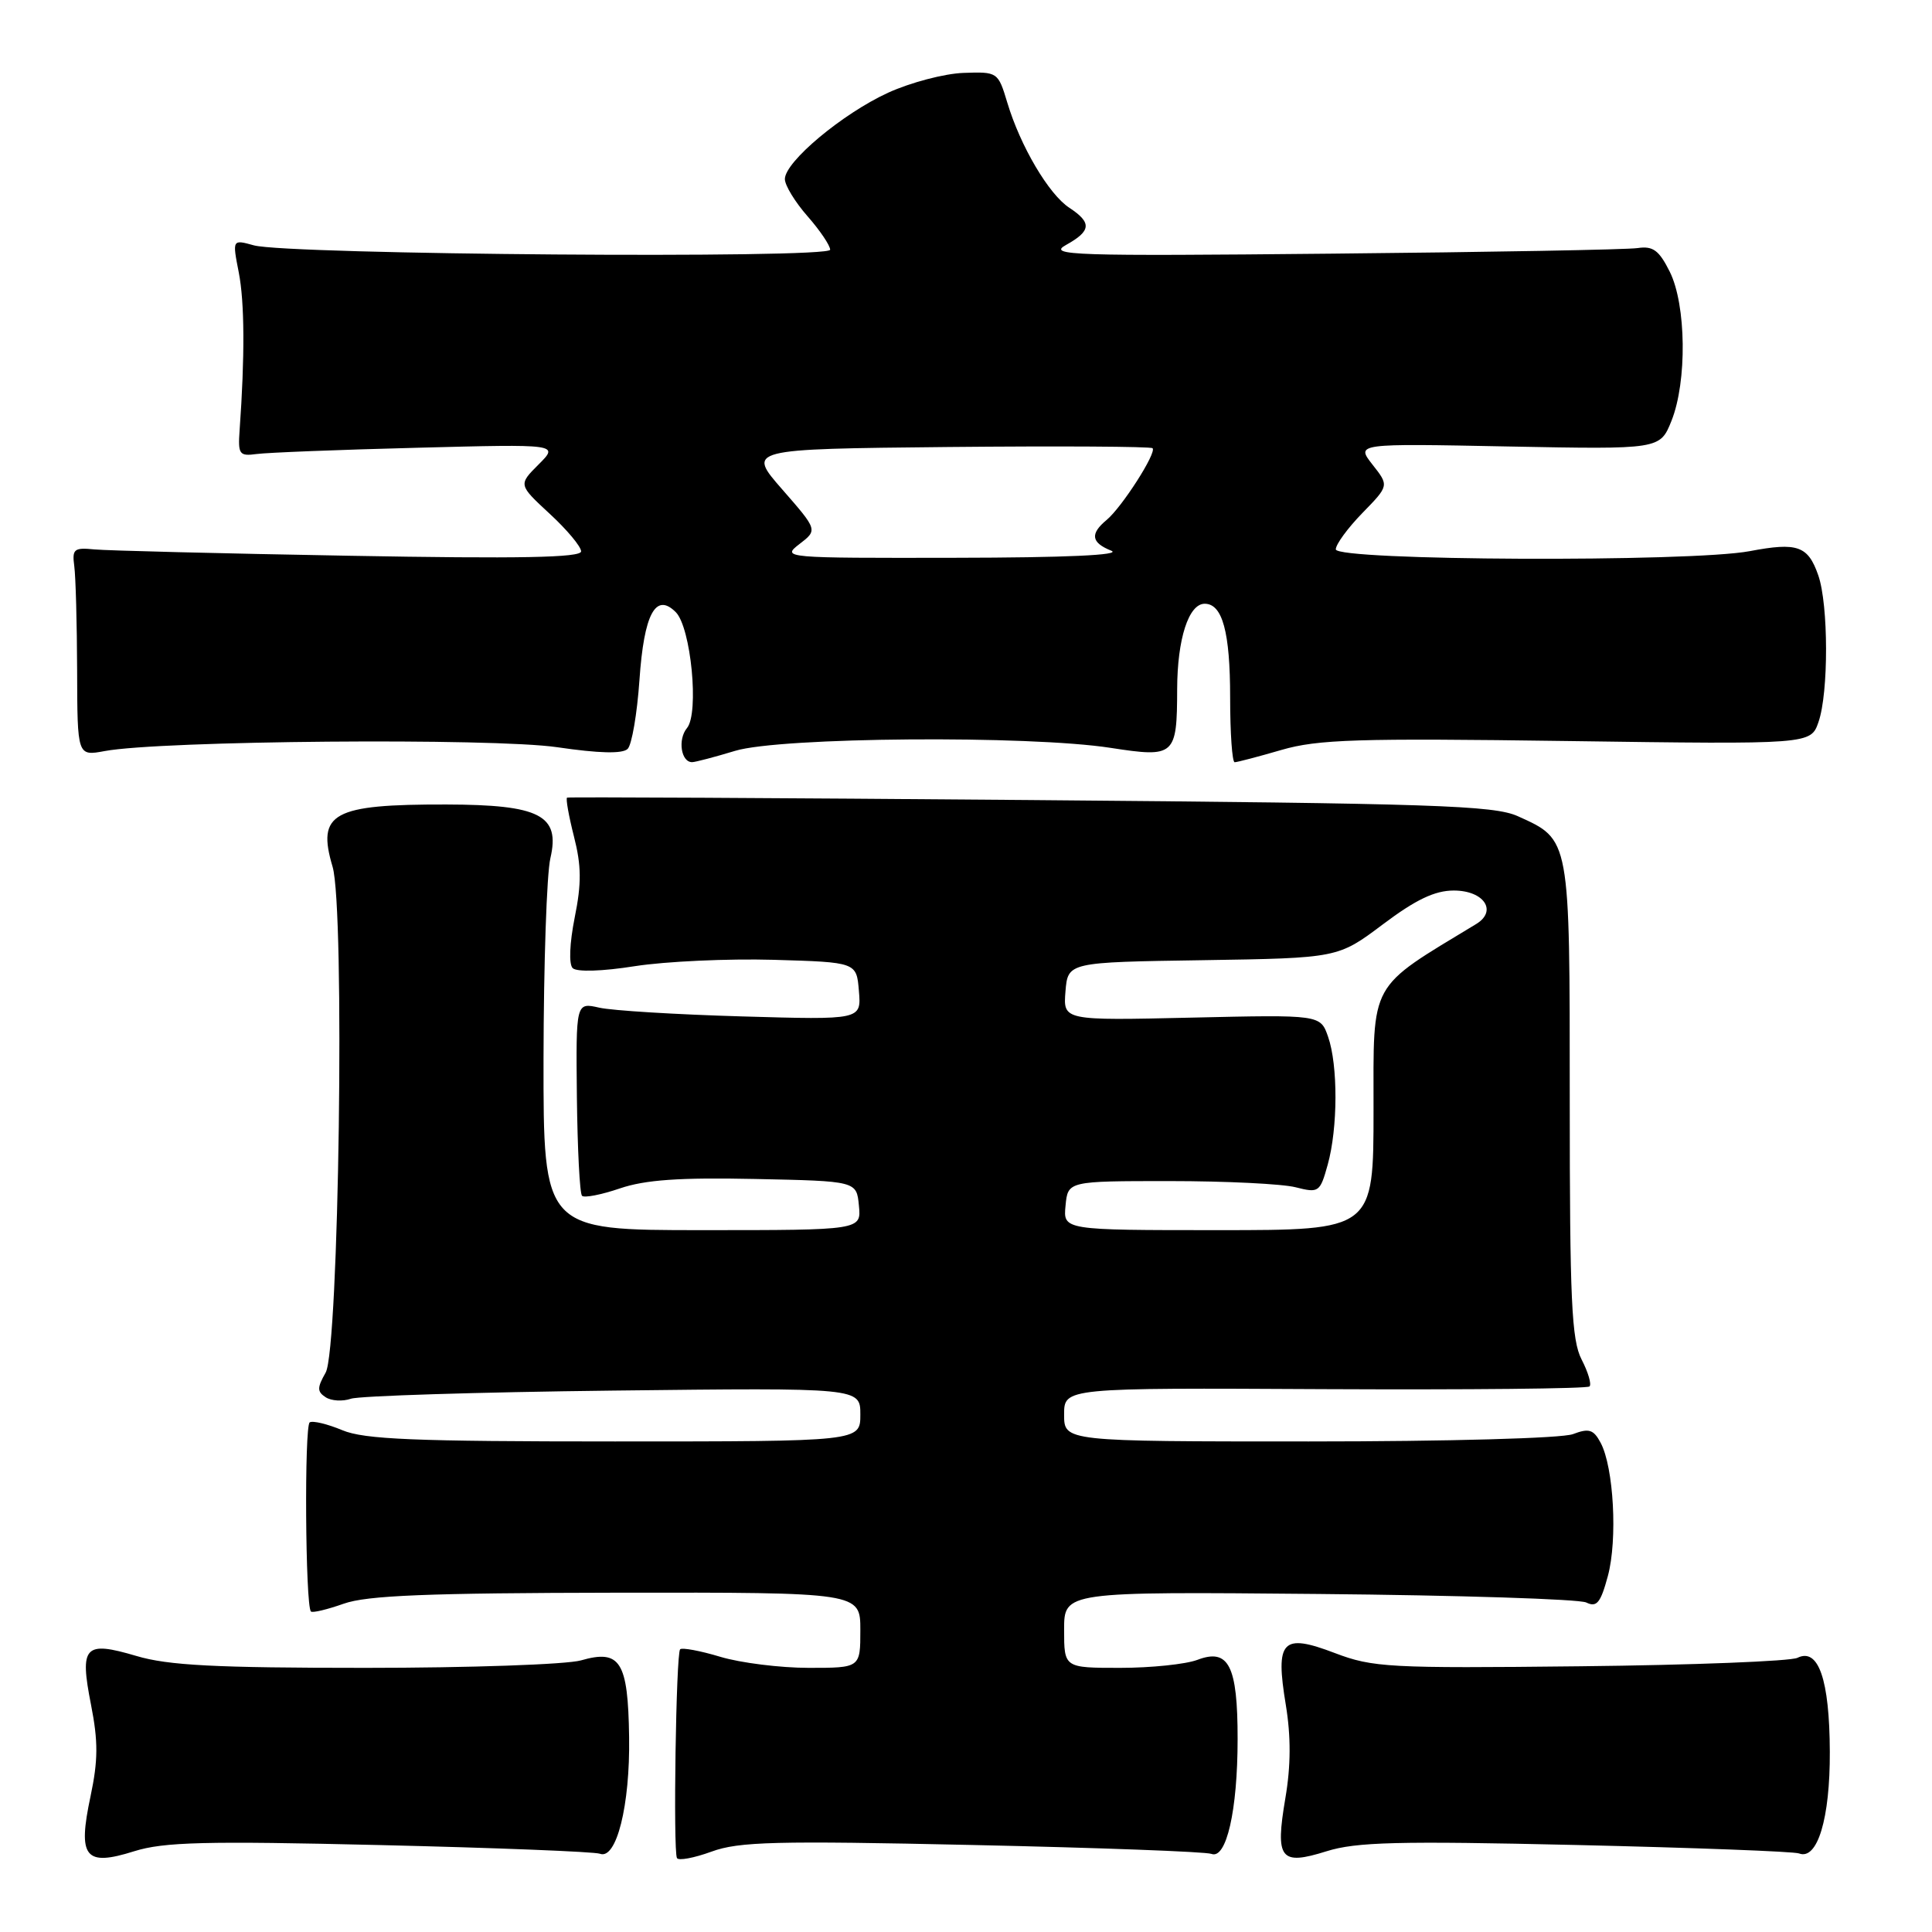 <?xml version="1.0" encoding="UTF-8" standalone="no"?>
<!DOCTYPE svg PUBLIC "-//W3C//DTD SVG 1.1//EN" "http://www.w3.org/Graphics/SVG/1.1/DTD/svg11.dtd" >
<svg xmlns="http://www.w3.org/2000/svg" xmlns:xlink="http://www.w3.org/1999/xlink" version="1.1" viewBox="0 0 256 256">
 <g >
 <path fill="currentColor"
d=" M 50.34 244.48 C 65.65 244.84 78.77 245.36 79.49 245.63 C 81.68 246.48 83.50 239.23 83.36 230.16 C 83.22 220.14 82.19 218.51 76.98 220.01 C 75.07 220.55 62.23 221.00 48.44 221.00 C 28.53 221.00 22.27 220.68 18.06 219.42 C 11.19 217.39 10.53 218.10 12.06 225.89 C 13.02 230.76 13.00 233.27 12.00 238.00 C 10.27 246.13 11.25 247.36 17.78 245.30 C 21.70 244.07 27.20 243.93 50.34 244.48 Z  M 128.84 244.47 C 145.52 244.83 159.78 245.36 160.52 245.65 C 162.50 246.41 163.99 239.91 163.99 230.44 C 164.00 220.70 162.81 218.36 158.66 219.94 C 157.12 220.52 152.52 221.00 148.43 221.00 C 141.00 221.00 141.00 221.00 141.00 215.95 C 141.00 210.90 141.00 210.90 174.75 211.21 C 193.31 211.38 209.26 211.89 210.19 212.34 C 211.58 213.02 212.09 212.39 213.05 208.83 C 214.35 204.02 213.83 194.42 212.09 191.17 C 211.15 189.41 210.55 189.22 208.42 190.03 C 206.96 190.58 191.93 191.00 173.43 191.00 C 141.00 191.00 141.00 191.00 141.00 187.44 C 141.00 183.89 141.00 183.89 175.55 184.07 C 194.54 184.16 210.33 184.01 210.62 183.71 C 210.91 183.42 210.44 181.82 209.57 180.14 C 208.24 177.56 208.00 172.32 208.00 145.77 C 208.00 110.87 208.08 111.30 201.12 108.15 C 197.94 106.72 190.11 106.46 136.50 106.01 C 102.95 105.73 75.34 105.59 75.14 105.69 C 74.95 105.80 75.36 108.11 76.05 110.83 C 77.04 114.70 77.07 117.04 76.15 121.58 C 75.47 125.00 75.36 127.76 75.88 128.28 C 76.41 128.81 79.80 128.71 84.14 128.02 C 88.19 127.39 96.45 127.01 102.50 127.18 C 113.50 127.50 113.50 127.50 113.81 131.32 C 114.13 135.14 114.13 135.14 98.31 134.68 C 89.62 134.43 81.11 133.91 79.40 133.52 C 76.31 132.82 76.31 132.82 76.44 145.36 C 76.52 152.26 76.82 158.15 77.12 158.45 C 77.42 158.75 79.68 158.31 82.14 157.47 C 85.49 156.33 90.03 156.01 100.06 156.22 C 113.50 156.50 113.50 156.50 113.81 159.75 C 114.13 163.00 114.13 163.00 93.06 163.00 C 72.00 163.00 72.00 163.00 72.02 140.25 C 72.04 127.74 72.44 115.79 72.93 113.71 C 74.25 108.02 71.54 106.63 59.14 106.60 C 44.07 106.57 41.95 107.73 44.07 114.85 C 45.72 120.42 44.92 178.76 43.15 181.88 C 42.01 183.88 42.01 184.40 43.15 185.14 C 43.89 185.63 45.40 185.72 46.50 185.34 C 47.60 184.96 63.24 184.47 81.25 184.26 C 114.00 183.88 114.00 183.88 114.00 187.44 C 114.00 191.00 114.00 191.00 81.47 191.00 C 54.88 191.00 48.28 190.73 45.36 189.51 C 43.40 188.69 41.45 188.22 41.04 188.47 C 40.31 188.92 40.46 212.79 41.20 213.53 C 41.41 213.74 43.36 213.27 45.54 212.50 C 48.63 211.40 56.61 211.08 81.75 211.04 C 114.00 211.00 114.00 211.00 114.00 216.00 C 114.00 221.00 114.00 221.00 107.16 221.00 C 103.40 221.00 98.13 220.34 95.46 219.54 C 92.78 218.73 90.38 218.29 90.12 218.54 C 89.58 219.09 89.18 245.16 89.70 246.20 C 89.89 246.58 91.95 246.20 94.28 245.35 C 97.90 244.02 102.82 243.90 128.84 244.47 Z  M 208.82 244.47 C 224.40 244.83 237.70 245.33 238.38 245.59 C 240.82 246.53 242.50 240.97 242.46 232.10 C 242.42 222.54 240.96 218.30 238.17 219.67 C 237.25 220.12 224.30 220.63 209.38 220.79 C 184.05 221.07 181.90 220.95 176.88 219.04 C 169.88 216.37 168.96 217.35 170.38 225.93 C 171.06 230.08 171.05 233.98 170.32 238.25 C 168.95 246.35 169.63 247.23 175.78 245.30 C 179.71 244.07 185.26 243.93 208.82 244.47 Z  M 97.41 99.49 C 103.40 97.67 136.32 97.41 147.19 99.10 C 155.68 100.41 155.96 100.16 155.98 91.30 C 156.00 84.66 157.50 80.00 159.63 80.00 C 161.98 80.00 163.00 83.74 163.00 92.43 C 163.00 97.15 163.27 101.00 163.60 101.00 C 163.92 101.00 166.71 100.27 169.80 99.37 C 174.62 97.97 179.89 97.80 207.67 98.19 C 239.93 98.64 239.93 98.64 240.96 95.67 C 242.31 91.80 242.29 80.14 240.93 76.23 C 239.57 72.32 238.17 71.83 231.85 73.03 C 224.04 74.51 177.00 74.31 177.00 72.79 C 177.00 72.13 178.59 69.96 180.53 67.97 C 184.06 64.35 184.06 64.35 181.86 61.56 C 179.67 58.76 179.67 58.76 199.81 59.16 C 219.96 59.55 219.96 59.55 221.48 55.76 C 223.56 50.55 223.44 40.39 221.25 36.00 C 219.83 33.16 219.03 32.57 217.00 32.87 C 215.62 33.08 197.40 33.41 176.50 33.61 C 142.05 33.95 138.76 33.84 141.25 32.46 C 144.60 30.60 144.70 29.51 141.69 27.53 C 138.97 25.75 135.20 19.36 133.47 13.59 C 132.25 9.54 132.19 9.50 127.66 9.66 C 125.14 9.75 120.65 10.93 117.67 12.29 C 111.62 15.07 104.00 21.44 104.00 23.73 C 104.00 24.56 105.35 26.77 107.00 28.65 C 108.65 30.53 110.00 32.53 110.00 33.09 C 110.00 34.30 38.16 33.75 33.64 32.51 C 30.78 31.72 30.78 31.72 31.64 36.11 C 32.41 40.06 32.45 47.19 31.75 57.00 C 31.52 60.21 31.71 60.47 34.00 60.16 C 35.38 59.97 44.95 59.59 55.28 59.33 C 74.07 58.84 74.07 58.84 71.37 61.54 C 68.68 64.23 68.68 64.23 72.84 68.08 C 75.13 70.19 77.00 72.43 77.00 73.06 C 77.00 73.89 68.87 74.05 46.25 73.64 C 29.34 73.34 14.15 72.96 12.50 72.80 C 9.81 72.53 9.54 72.76 9.84 75.00 C 10.03 76.38 10.20 82.61 10.22 88.85 C 10.25 100.19 10.25 100.19 13.87 99.52 C 21.32 98.13 65.28 97.76 73.83 99.01 C 79.41 99.83 82.50 99.90 83.17 99.23 C 83.72 98.68 84.42 94.58 84.73 90.12 C 85.33 81.35 86.88 78.45 89.54 81.11 C 91.56 83.13 92.66 94.50 91.03 96.47 C 89.78 97.97 90.24 101.01 91.72 100.99 C 92.15 100.98 94.71 100.31 97.41 99.49 Z  M 141.19 159.75 C 141.50 156.50 141.50 156.50 155.00 156.50 C 162.43 156.50 169.93 156.87 171.68 157.32 C 174.75 158.10 174.91 157.99 175.93 154.32 C 177.28 149.47 177.30 141.16 175.98 137.38 C 174.96 134.45 174.96 134.45 157.91 134.84 C 140.87 135.23 140.87 135.23 141.18 131.37 C 141.50 127.50 141.50 127.50 159.39 127.23 C 177.29 126.95 177.29 126.95 183.24 122.48 C 187.60 119.20 190.12 118.00 192.63 118.00 C 196.64 118.00 198.45 120.71 195.60 122.44 C 181.26 131.13 182.00 129.79 182.00 147.08 C 182.00 163.00 182.00 163.00 161.44 163.00 C 140.87 163.00 140.87 163.00 141.19 159.75 Z  M 105.93 72.09 C 108.35 70.23 108.35 70.23 103.66 64.86 C 98.97 59.50 98.97 59.50 125.63 59.23 C 140.30 59.09 152.49 59.16 152.72 59.39 C 153.30 59.97 148.66 67.21 146.64 68.89 C 144.41 70.74 144.58 71.90 147.25 72.97 C 148.69 73.55 141.24 73.89 126.50 73.91 C 103.86 73.95 103.54 73.93 105.93 72.09 Z "/>
</g>
</svg>
